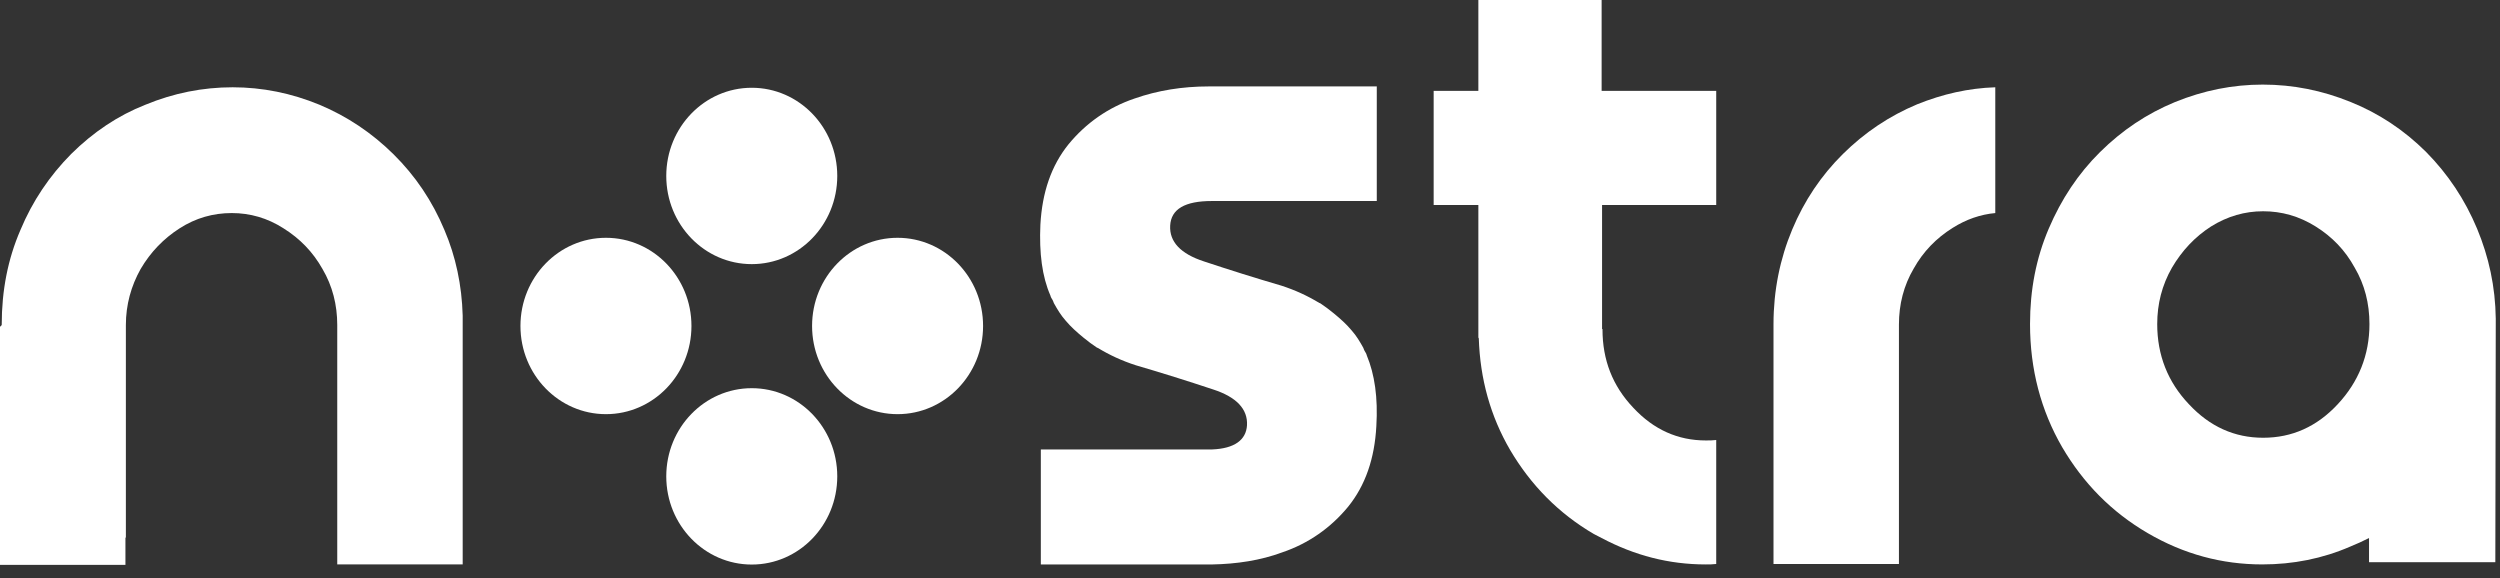 <svg width="160" height="37" viewBox="0 0 160 37" fill="none" xmlns="http://www.w3.org/2000/svg">
<rect x="0" y="0" width="160" height="37" fill="#333333" stroke="none"/>
<g clip-path="url(#clip0_1118_10630)">
<path d="M87.475 22.748C87.447 22.633 87.391 22.547 87.336 22.462C87.308 22.404 87.28 22.347 87.252 22.261C87.03 21.86 86.808 21.488 86.502 21.144C86.169 20.743 85.78 20.399 85.363 20.055C85.086 19.826 84.78 19.597 84.475 19.396H84.447C83.697 18.938 82.891 18.566 82.002 18.279C80.335 17.792 78.697 17.276 77.058 16.732C75.558 16.245 74.835 15.472 74.891 14.44C74.946 13.38 75.835 12.865 77.558 12.865H88.114V5.531H77.363C75.669 5.531 74.085 5.789 72.613 6.305C70.918 6.878 69.502 7.88 68.391 9.227C67.279 10.602 66.696 12.32 66.585 14.383C66.502 16.188 66.696 17.706 67.224 18.909C67.252 19.024 67.307 19.11 67.363 19.196C67.391 19.253 67.418 19.31 67.446 19.396C67.668 19.797 67.891 20.17 68.196 20.514C68.529 20.915 68.918 21.258 69.335 21.602C69.613 21.831 69.918 22.061 70.224 22.261H70.252C71.002 22.719 71.807 23.092 72.696 23.378C74.363 23.865 76.002 24.381 77.641 24.925C79.141 25.412 79.863 26.186 79.808 27.217C79.752 28.162 79.002 28.706 77.585 28.764H66.613V36.126H77.558C79.141 36.097 80.669 35.868 82.058 35.353C83.752 34.78 85.169 33.777 86.28 32.431C87.391 31.056 87.975 29.337 88.086 27.274C88.197 25.441 87.975 23.951 87.475 22.748Z" fill="white"/>
<path d="M122.699 6.675C120.92 7.419 119.338 8.479 117.948 9.854C116.559 11.229 115.476 12.834 114.699 14.696C113.92 16.558 113.504 18.592 113.504 20.74C113.504 20.797 113.504 20.826 113.504 20.883V36.095H121.532V34.347V20.855C121.532 20.826 121.532 20.797 121.532 20.769C121.532 19.48 121.837 18.276 122.477 17.188C123.087 16.099 123.92 15.24 124.976 14.581C125.837 14.037 126.754 13.722 127.698 13.636V5.586C125.976 5.643 124.337 6.016 122.699 6.675Z" fill="white"/>
<path d="M102.532 13.12H109.838V5.815H102.504V0H94.615V5.815H91.754V13.12H94.615V21.6L94.643 21.657C94.726 24.264 95.393 26.642 96.643 28.79C97.976 31.053 99.754 32.858 102.004 34.176C102.171 34.262 102.338 34.347 102.504 34.434C104.616 35.551 106.81 36.124 109.172 36.124C109.394 36.124 109.616 36.124 109.838 36.095V28.16C109.616 28.189 109.394 28.189 109.172 28.189C107.393 28.189 105.838 27.501 104.532 26.097C103.199 24.694 102.56 23.032 102.56 21.084V21.055H102.532V13.12Z" fill="white"/>
<path d="M0.111 20.769C0.111 18.592 0.5 16.586 1.306 14.724C2.083 12.862 3.167 11.258 4.556 9.854C5.972 8.451 7.556 7.391 9.306 6.703C11.111 5.958 12.973 5.586 14.889 5.586C16.778 5.586 18.64 5.958 20.445 6.703C22.223 7.448 23.806 8.508 25.195 9.883C26.584 11.258 27.668 12.862 28.445 14.724C29.168 16.414 29.557 18.248 29.612 20.196V20.597C29.612 20.654 29.612 20.712 29.612 20.769C29.612 20.826 29.612 20.855 29.612 20.912V36.123H21.584V34.376V20.883C21.584 20.855 21.584 20.826 21.584 20.797C21.584 19.508 21.279 18.305 20.64 17.216C20.029 16.128 19.195 15.269 18.14 14.61C17.112 13.951 16.001 13.636 14.834 13.636C13.639 13.636 12.528 13.951 11.5 14.61C10.473 15.269 9.639 16.128 9 17.216C8.389 18.305 8.056 19.508 8.056 20.797C8.056 20.826 8.056 20.883 8.056 20.912V34.405H8.028V36.152H0V20.912C0.111 20.826 0.111 20.797 0.111 20.769Z" fill="white"/>
<path d="M159.729 20.396C159.701 18.334 159.284 16.443 158.535 14.638C157.757 12.776 156.673 11.143 155.256 9.711C153.839 8.307 152.229 7.247 150.45 6.531C148.618 5.786 146.756 5.414 144.812 5.414C142.895 5.414 141.034 5.786 139.201 6.531C137.394 7.276 135.812 8.336 134.395 9.74C133.006 11.115 131.922 12.748 131.117 14.638C130.312 16.529 129.922 18.534 129.922 20.74C129.922 23.633 130.617 26.269 131.978 28.618C133.339 30.938 135.145 32.772 137.451 34.118C139.756 35.465 142.2 36.123 144.784 36.123C146.756 36.123 148.645 35.751 150.423 34.978C150.84 34.806 151.229 34.634 151.618 34.433V35.98H159.701L159.729 20.396ZM149.617 25.868C148.284 27.3 146.701 28.016 144.84 28.016C143.006 28.016 141.422 27.3 140.089 25.868C138.729 24.436 138.062 22.717 138.062 20.74C138.062 19.451 138.367 18.248 139.006 17.131C139.645 16.042 140.478 15.154 141.506 14.495C142.562 13.836 143.673 13.521 144.84 13.521C146.034 13.521 147.145 13.836 148.201 14.495C149.257 15.154 150.09 16.013 150.701 17.131C151.34 18.219 151.645 19.422 151.645 20.74C151.645 22.717 150.951 24.436 149.617 25.868Z" fill="white"/>
<path d="M38.781 26.506C41.803 26.506 44.253 23.979 44.253 20.862C44.253 17.745 41.803 15.219 38.781 15.219C35.759 15.219 33.309 17.745 33.309 20.862C33.309 23.979 35.759 26.506 38.781 26.506Z" fill="white"/>
<path d="M57.445 26.506C60.467 26.506 62.917 23.979 62.917 20.862C62.917 17.745 60.467 15.219 57.445 15.219C54.423 15.219 51.973 17.745 51.973 20.862C51.973 23.979 54.423 26.506 57.445 26.506Z" fill="white"/>
<path d="M48.113 36.131C51.135 36.131 53.585 33.604 53.585 30.487C53.585 27.37 51.135 24.844 48.113 24.844C45.091 24.844 42.641 27.37 42.641 30.487C42.641 33.604 45.091 36.131 48.113 36.131Z" fill="white"/>
<path d="M48.113 16.904C51.135 16.904 53.585 14.377 53.585 11.261C53.585 8.144 51.135 5.617 48.113 5.617C45.091 5.617 42.641 8.144 42.641 11.261C42.641 14.377 45.091 16.904 48.113 16.904Z" fill="white"/>
</g>
<defs>
<clipPath id="clip0_1118_10630">
<rect width="160" height="37" fill="white"/>
</clipPath>
</defs>
</svg>
